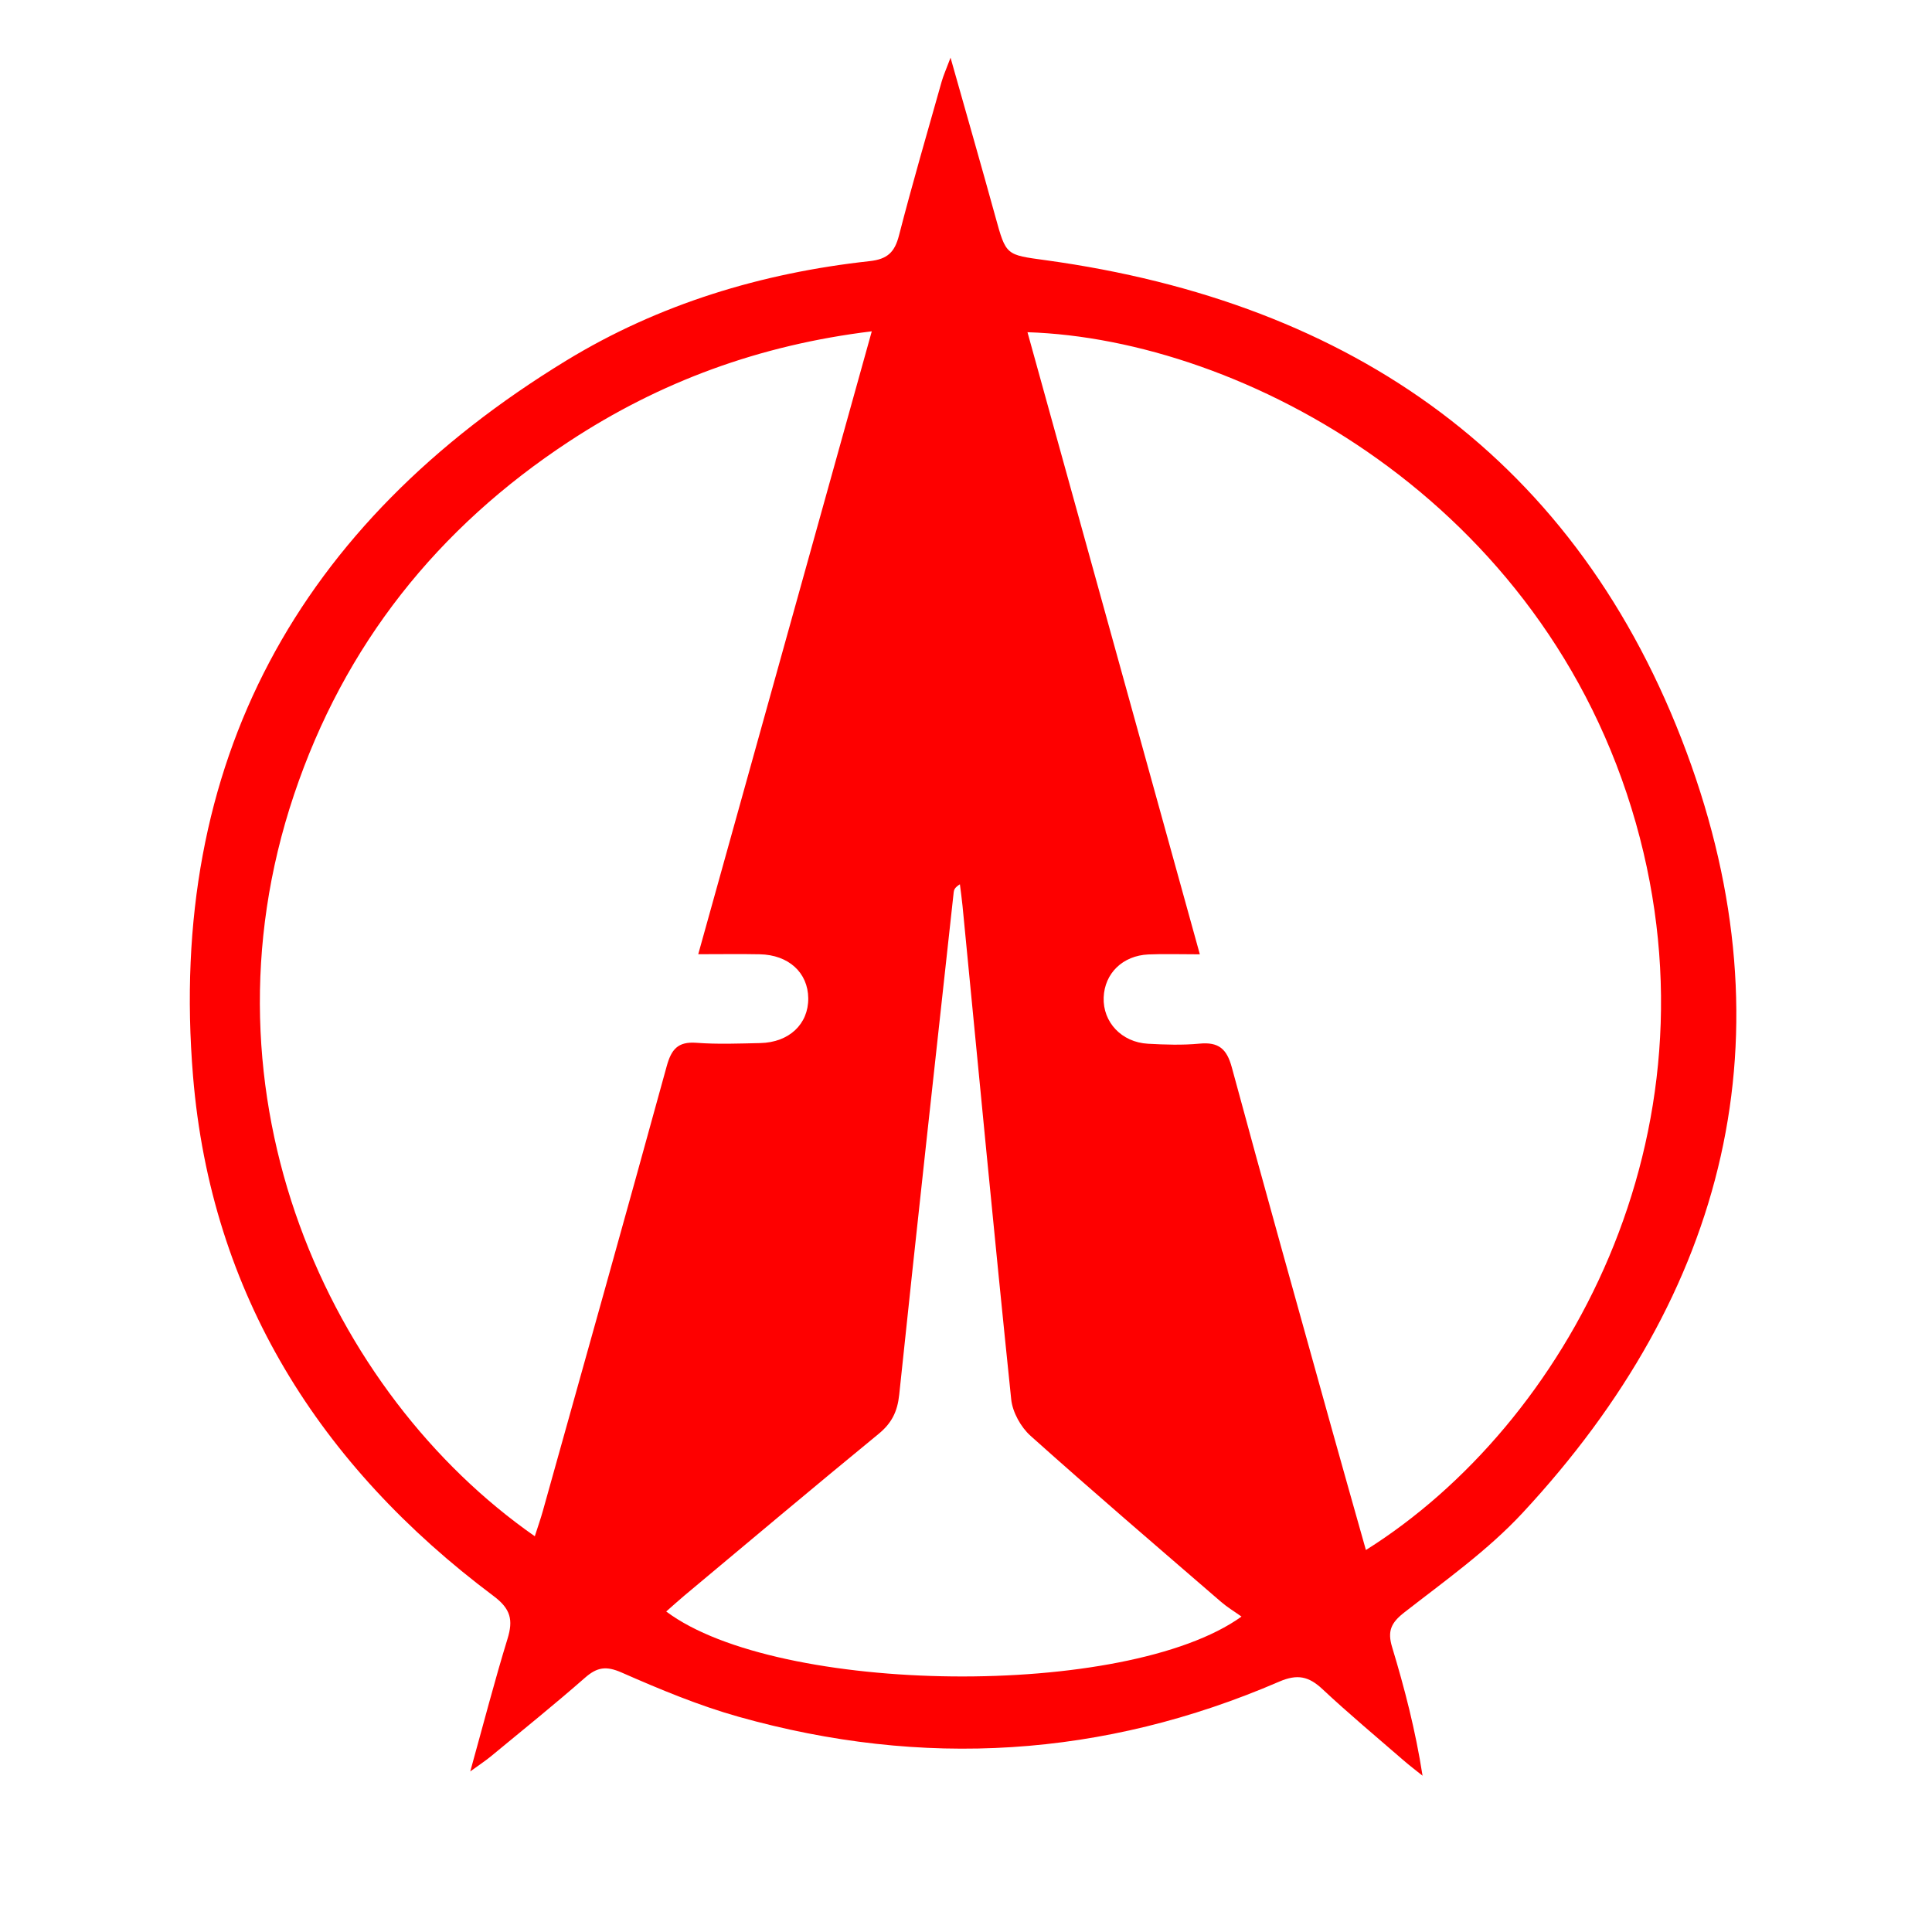 <?xml version="1.0" encoding="UTF-8"?>
<svg id="Layer_1" xmlns="http://www.w3.org/2000/svg" viewBox="0 0 1080 1080">
  <defs>
    <style>
      .cls-1 {
        fill: #fe0000;
      }
    </style>
  </defs>
  <path class="cls-1" d="M262.87,990.27c7.52-27.05,13.65-50.78,20.84-74.19,3.23-10.53,1.8-16.7-7.8-23.89-97.26-72.81-157.91-168.85-167.99-290.46-14.55-175.63,58.89-308.78,208.53-400.11,51.91-31.68,109.26-49.02,169.65-55.64,9.99-1.09,14.03-4.99,16.44-14.36,7.43-28.8,15.77-57.37,23.85-86,.95-3.37,2.42-6.58,4.97-13.38,9.03,31.96,17.22,60.39,25.07,88.9,5.99,21.78,5.88,21.26,28.08,24.31,171.75,23.6,297.63,111.57,358.34,275.19,58.64,158.03,22.78,301.94-91.83,425.2-19.45,20.92-43.35,37.85-66.03,55.54-7.45,5.81-9.47,10.49-6.79,19.36,6.99,23.1,13.06,46.48,17.02,71.89-3.55-2.85-7.19-5.59-10.62-8.57-15.21-13.2-30.69-26.12-45.39-39.87-7.62-7.13-13.98-8.52-24.13-4.14-98.28,42.46-199.29,48.58-302.16,19.64-22.37-6.29-44.09-15.36-65.41-24.73-8.66-3.81-13.72-3.03-20.47,2.89-17.2,15.08-35.05,29.43-52.69,44.01-2.67,2.21-5.6,4.11-11.49,8.39ZM763.56,866.46c111.63-70.08,200.52-231.55,150.87-406.44-51.17-180.24-219.82-270.48-340.06-274.31,32.02,115.56,63.9,230.63,96.35,347.76-11.52,0-20.15-.31-28.74.07-14.4.64-24.52,10.58-25.02,24.05-.51,13.76,9.98,25.05,24.76,25.87,9.59.53,19.3.85,28.82-.06,10.6-1.01,15.23,2.83,18.04,13.23,18.28,67.58,37.22,134.99,55.99,202.44,6.22,22.34,12.57,44.64,18.98,67.39ZM298.96,858.78c1.8-5.62,3.3-9.87,4.51-14.2,23.16-82.8,46.43-165.57,69.2-248.48,2.6-9.48,6.24-13.96,16.65-13.17,11.83.9,23.78.41,35.68.15,16.14-.36,26.94-10.62,26.82-25.02-.13-14.32-10.94-24.28-27.1-24.61-10.73-.22-21.46-.04-34.4-.04,32.63-117.13,64.46-231.39,97.01-348.2-62.93,7.68-118.39,28.17-169.14,61.51-73.63,48.37-125.73,113.82-153.84,197.54-56.63,168.65,20.02,334.61,134.61,414.52ZM694,903.67c-4.07-2.9-7.96-5.23-11.33-8.14-35.65-30.81-71.47-61.45-106.57-92.88-5.45-4.88-10.09-13.23-10.83-20.42-9.52-91.92-18.26-183.93-27.22-275.91-.39-4.01-.97-8-1.46-12-2.72,1.72-3.3,2.99-3.45,4.3-10.26,93.68-20.64,187.34-30.48,281.07-.99,9.45-4.23,15.89-11.52,21.87-36.43,29.88-72.48,60.23-108.64,90.44-3.35,2.8-6.57,5.75-10.08,8.84,62.39,46.74,257.19,49.08,321.59,2.84Z"/>
</svg>